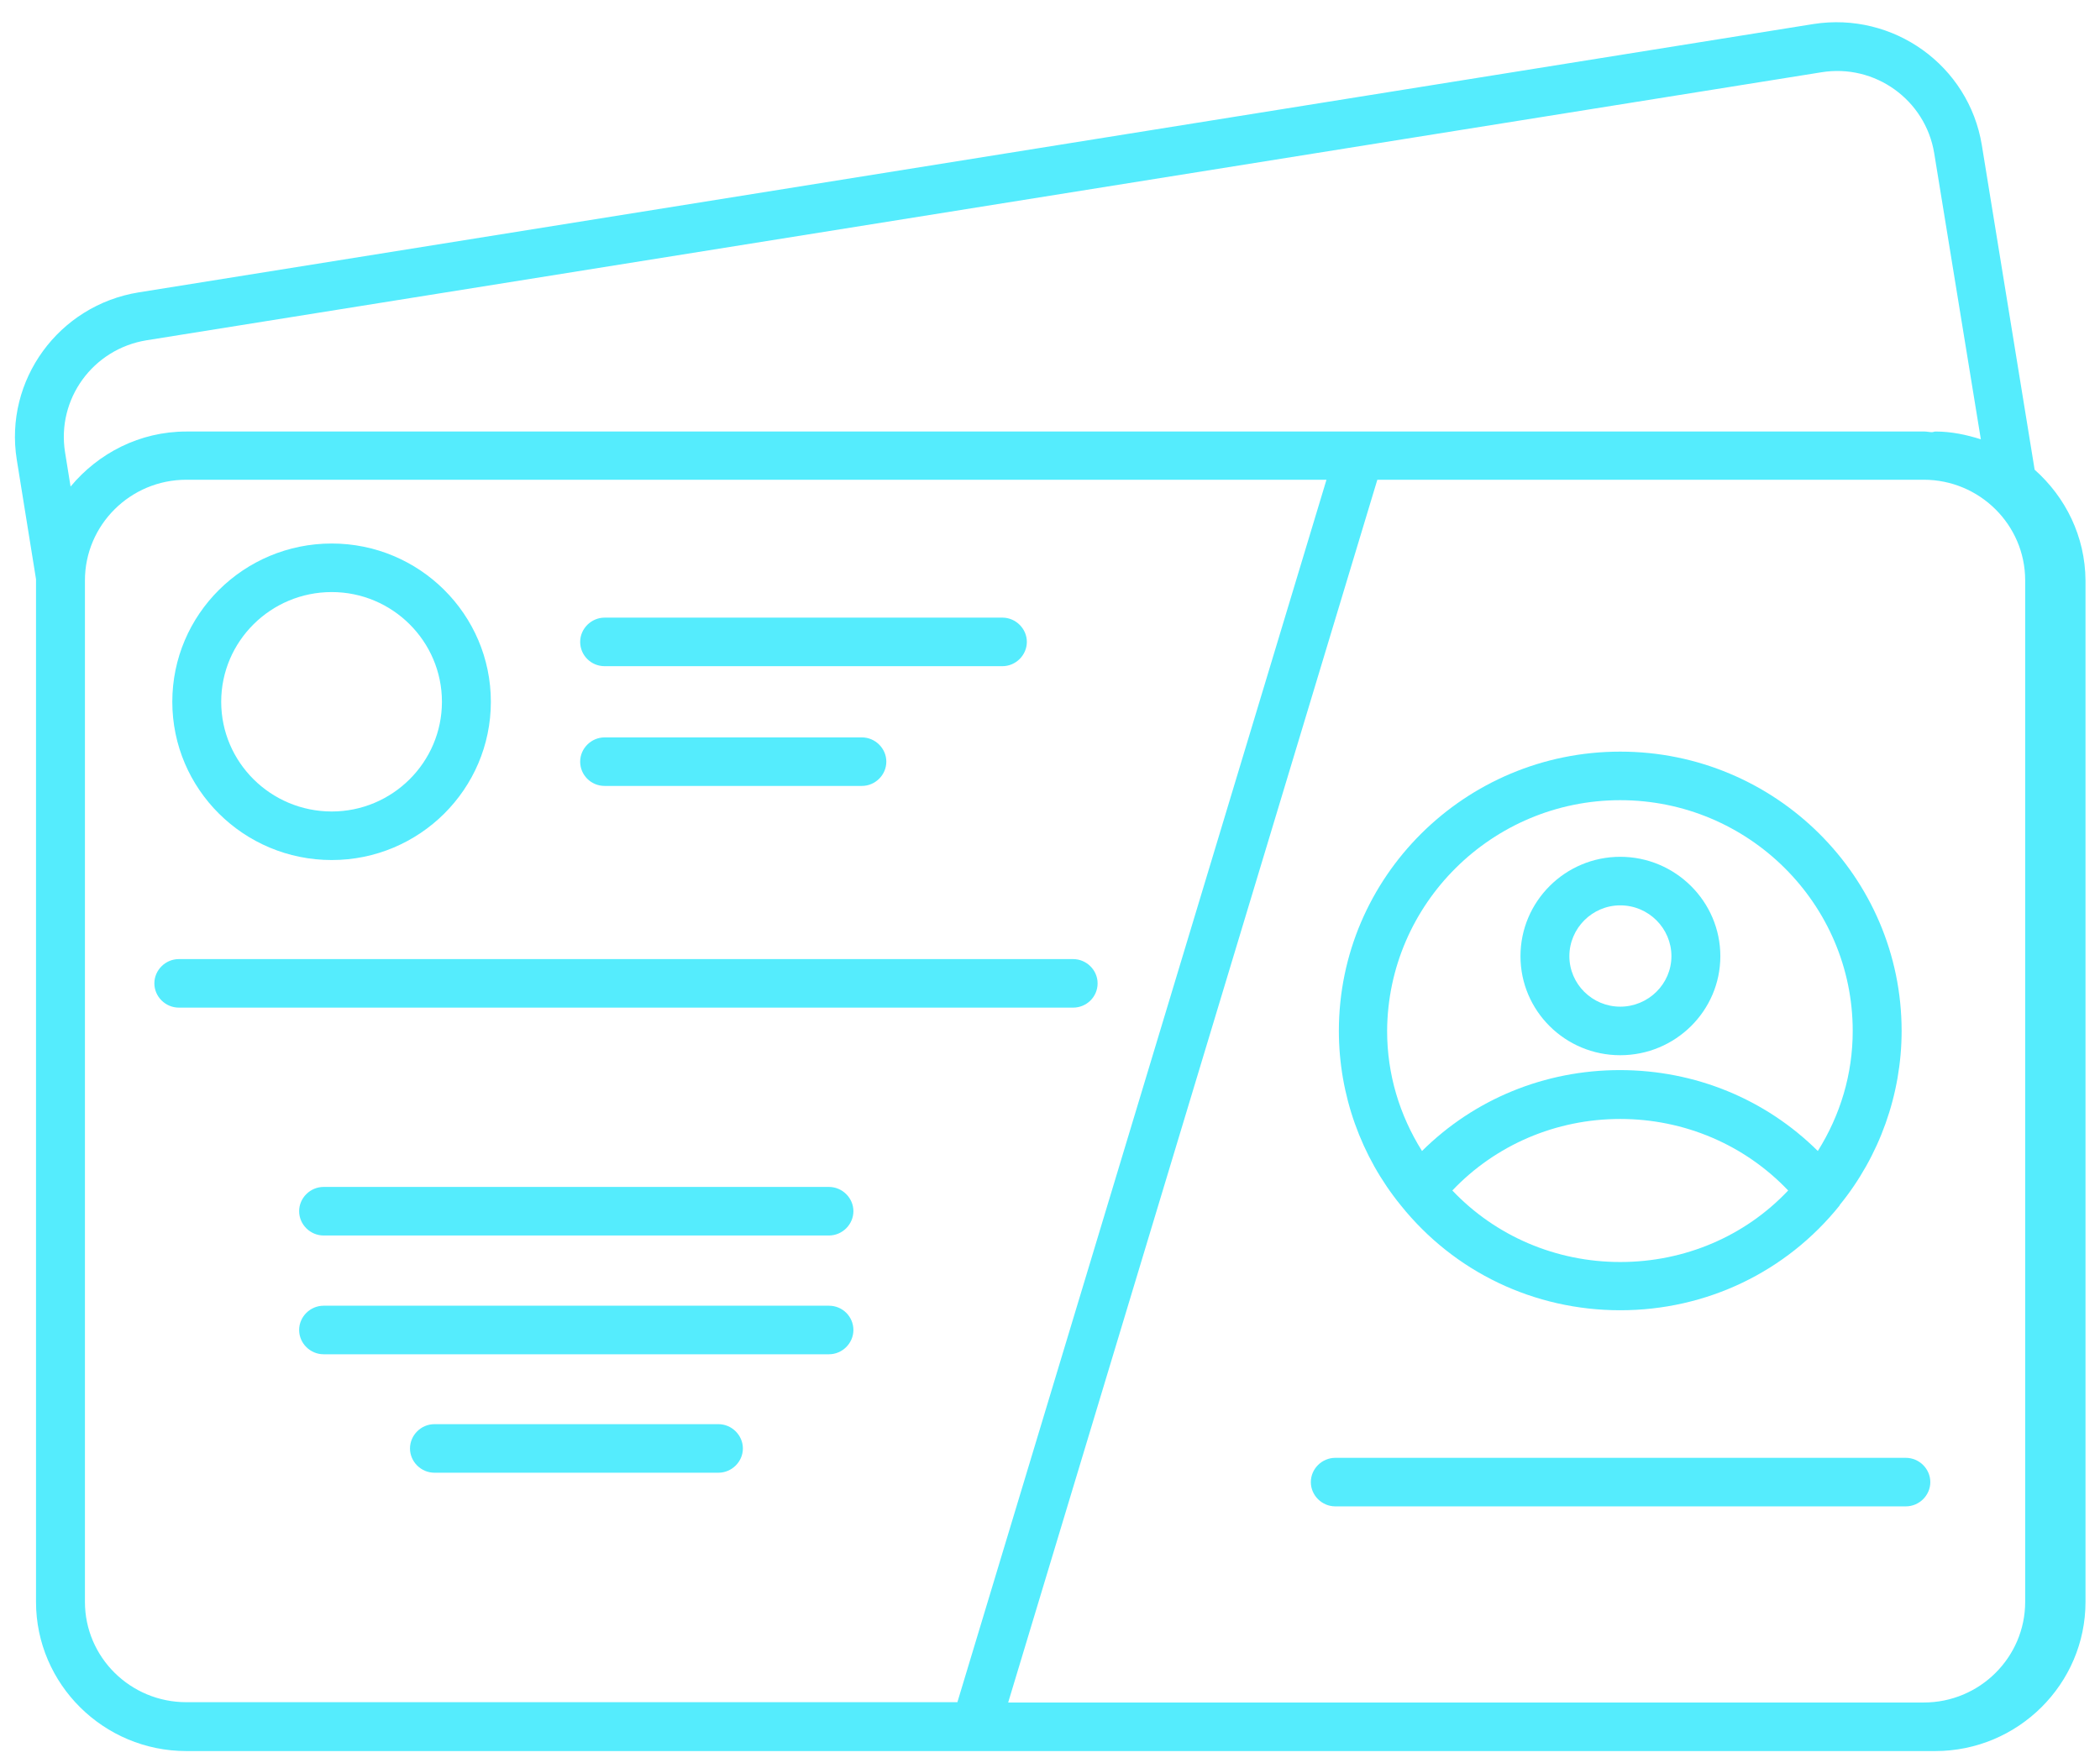 <svg width="81" height="68" viewBox="0 0 81 68" fill="none" xmlns="http://www.w3.org/2000/svg">
<path d="M78.479 18.119L76.442 5.597C75.939 2.526 73.034 0.441 69.94 0.928L5.351 11.278C2.257 11.777 0.157 14.674 0.647 17.732L1.389 22.339C1.389 22.352 1.389 22.364 1.389 22.389V61.791C1.389 64.963 3.993 67.547 7.187 67.547H37.633H74.216H74.643C77.837 67.547 80.441 64.963 80.441 61.791V22.389C80.428 20.691 79.674 19.181 78.479 18.119ZM2.509 17.445C2.182 15.398 3.578 13.463 5.653 13.126L70.254 2.788C72.317 2.451 74.266 3.849 74.605 5.909L76.404 16.946C75.85 16.771 75.272 16.646 74.656 16.646C74.605 16.646 74.568 16.671 74.517 16.671C74.417 16.671 74.329 16.646 74.241 16.646H7.187C5.388 16.646 3.791 17.483 2.722 18.769L2.509 17.445ZM3.276 61.791V22.389C3.276 20.254 5.024 18.506 7.187 18.506H51.164L36.928 65.662H7.187C5.024 65.662 3.276 63.926 3.276 61.791ZM38.89 65.662L53.126 18.506H74.203C76.353 18.506 78.114 20.242 78.114 22.389V27.558V29.793V61.791C78.114 63.926 76.366 65.674 74.203 65.674H38.89V65.662Z" fill="#55ECFD"/>
<path d="M54.032 46.498C54.044 46.51 54.044 46.51 54.032 46.498C54.044 46.51 54.044 46.51 54.032 46.498C56.094 49.069 59.175 50.543 62.495 50.543C65.815 50.543 68.896 49.069 70.959 46.498C70.959 46.498 70.959 46.498 70.959 46.485C72.493 44.6 73.348 42.215 73.348 39.768C73.348 33.825 68.481 28.994 62.495 28.994C56.509 28.994 51.642 33.825 51.642 39.768C51.642 42.228 52.497 44.612 54.032 46.498ZM62.495 48.682C60.017 48.682 57.691 47.684 56.019 45.923C57.691 44.163 60.017 43.164 62.495 43.164C64.972 43.164 67.299 44.163 68.972 45.923C67.311 47.684 64.985 48.682 62.495 48.682ZM62.495 30.867C67.437 30.867 71.462 34.862 71.462 39.768C71.462 41.441 70.984 43.014 70.116 44.4C68.104 42.403 65.387 41.279 62.482 41.279C59.577 41.279 56.861 42.403 54.849 44.4C53.981 43.014 53.503 41.441 53.503 39.768C53.529 34.862 57.553 30.867 62.495 30.867Z" fill="#55ECFD"/>
<path d="M62.495 40.705C64.62 40.705 66.356 38.994 66.356 36.884C66.356 34.774 64.62 33.051 62.495 33.051C60.37 33.051 58.647 34.774 58.647 36.884C58.647 38.994 60.37 40.705 62.495 40.705ZM62.495 34.924C63.589 34.924 64.469 35.81 64.469 36.884C64.469 37.958 63.577 38.832 62.495 38.832C61.414 38.832 60.533 37.958 60.533 36.884C60.533 35.81 61.414 34.924 62.495 34.924Z" fill="#55ECFD"/>
<path d="M12.796 33.176C16.178 33.176 18.933 30.442 18.933 27.071C18.933 23.7 16.178 20.966 12.796 20.966C9.4 20.966 6.646 23.7 6.646 27.071C6.646 30.442 9.4 33.176 12.796 33.176ZM12.796 22.839C15.135 22.839 17.046 24.736 17.046 27.071C17.046 29.406 15.135 31.303 12.796 31.303C10.444 31.303 8.532 29.406 8.532 27.071C8.532 24.736 10.444 22.839 12.796 22.839Z" fill="#55ECFD"/>
<path d="M23.322 25.698H38.664C39.179 25.698 39.607 25.273 39.607 24.761C39.607 24.25 39.179 23.825 38.664 23.825H23.322C22.806 23.825 22.378 24.25 22.378 24.761C22.378 25.273 22.793 25.698 23.322 25.698Z" fill="#55ECFD"/>
<path d="M23.322 30.317H33.244C33.759 30.317 34.187 29.893 34.187 29.381C34.187 28.869 33.759 28.445 33.244 28.445H23.322C22.806 28.445 22.378 28.869 22.378 29.381C22.378 29.893 22.793 30.317 23.322 30.317Z" fill="#55ECFD"/>
<path d="M42.336 37.933C42.336 37.421 41.908 36.997 41.393 36.997H6.897C6.382 36.997 5.954 37.421 5.954 37.933C5.954 38.445 6.382 38.869 6.897 38.869H41.393C41.908 38.869 42.336 38.457 42.336 37.933Z" fill="#55ECFD"/>
<path d="M12.481 45.786C11.966 45.786 11.538 46.21 11.538 46.722C11.538 47.234 11.966 47.659 12.481 47.659H31.974C32.489 47.659 32.917 47.234 32.917 46.722C32.917 46.21 32.489 45.786 31.974 45.786H12.481Z" fill="#55ECFD"/>
<path d="M31.974 50.368H12.481C11.966 50.368 11.538 50.792 11.538 51.304C11.538 51.816 11.966 52.241 12.481 52.241H31.974C32.489 52.241 32.917 51.816 32.917 51.304C32.917 50.792 32.502 50.368 31.974 50.368Z" fill="#55ECFD"/>
<path d="M73.511 56.236H51.504C50.988 56.236 50.561 56.66 50.561 57.172C50.561 57.684 50.988 58.108 51.504 58.108H73.511C74.027 58.108 74.455 57.684 74.455 57.172C74.455 56.66 74.027 56.236 73.511 56.236Z" fill="#55ECFD"/>
<path d="M27.71 54.937H16.757C16.241 54.937 15.814 55.362 15.814 55.874C15.814 56.386 16.241 56.81 16.757 56.81H27.71C28.226 56.81 28.654 56.386 28.654 55.874C28.654 55.362 28.226 54.937 27.71 54.937Z" fill="#55ECFD"/>
</svg>
